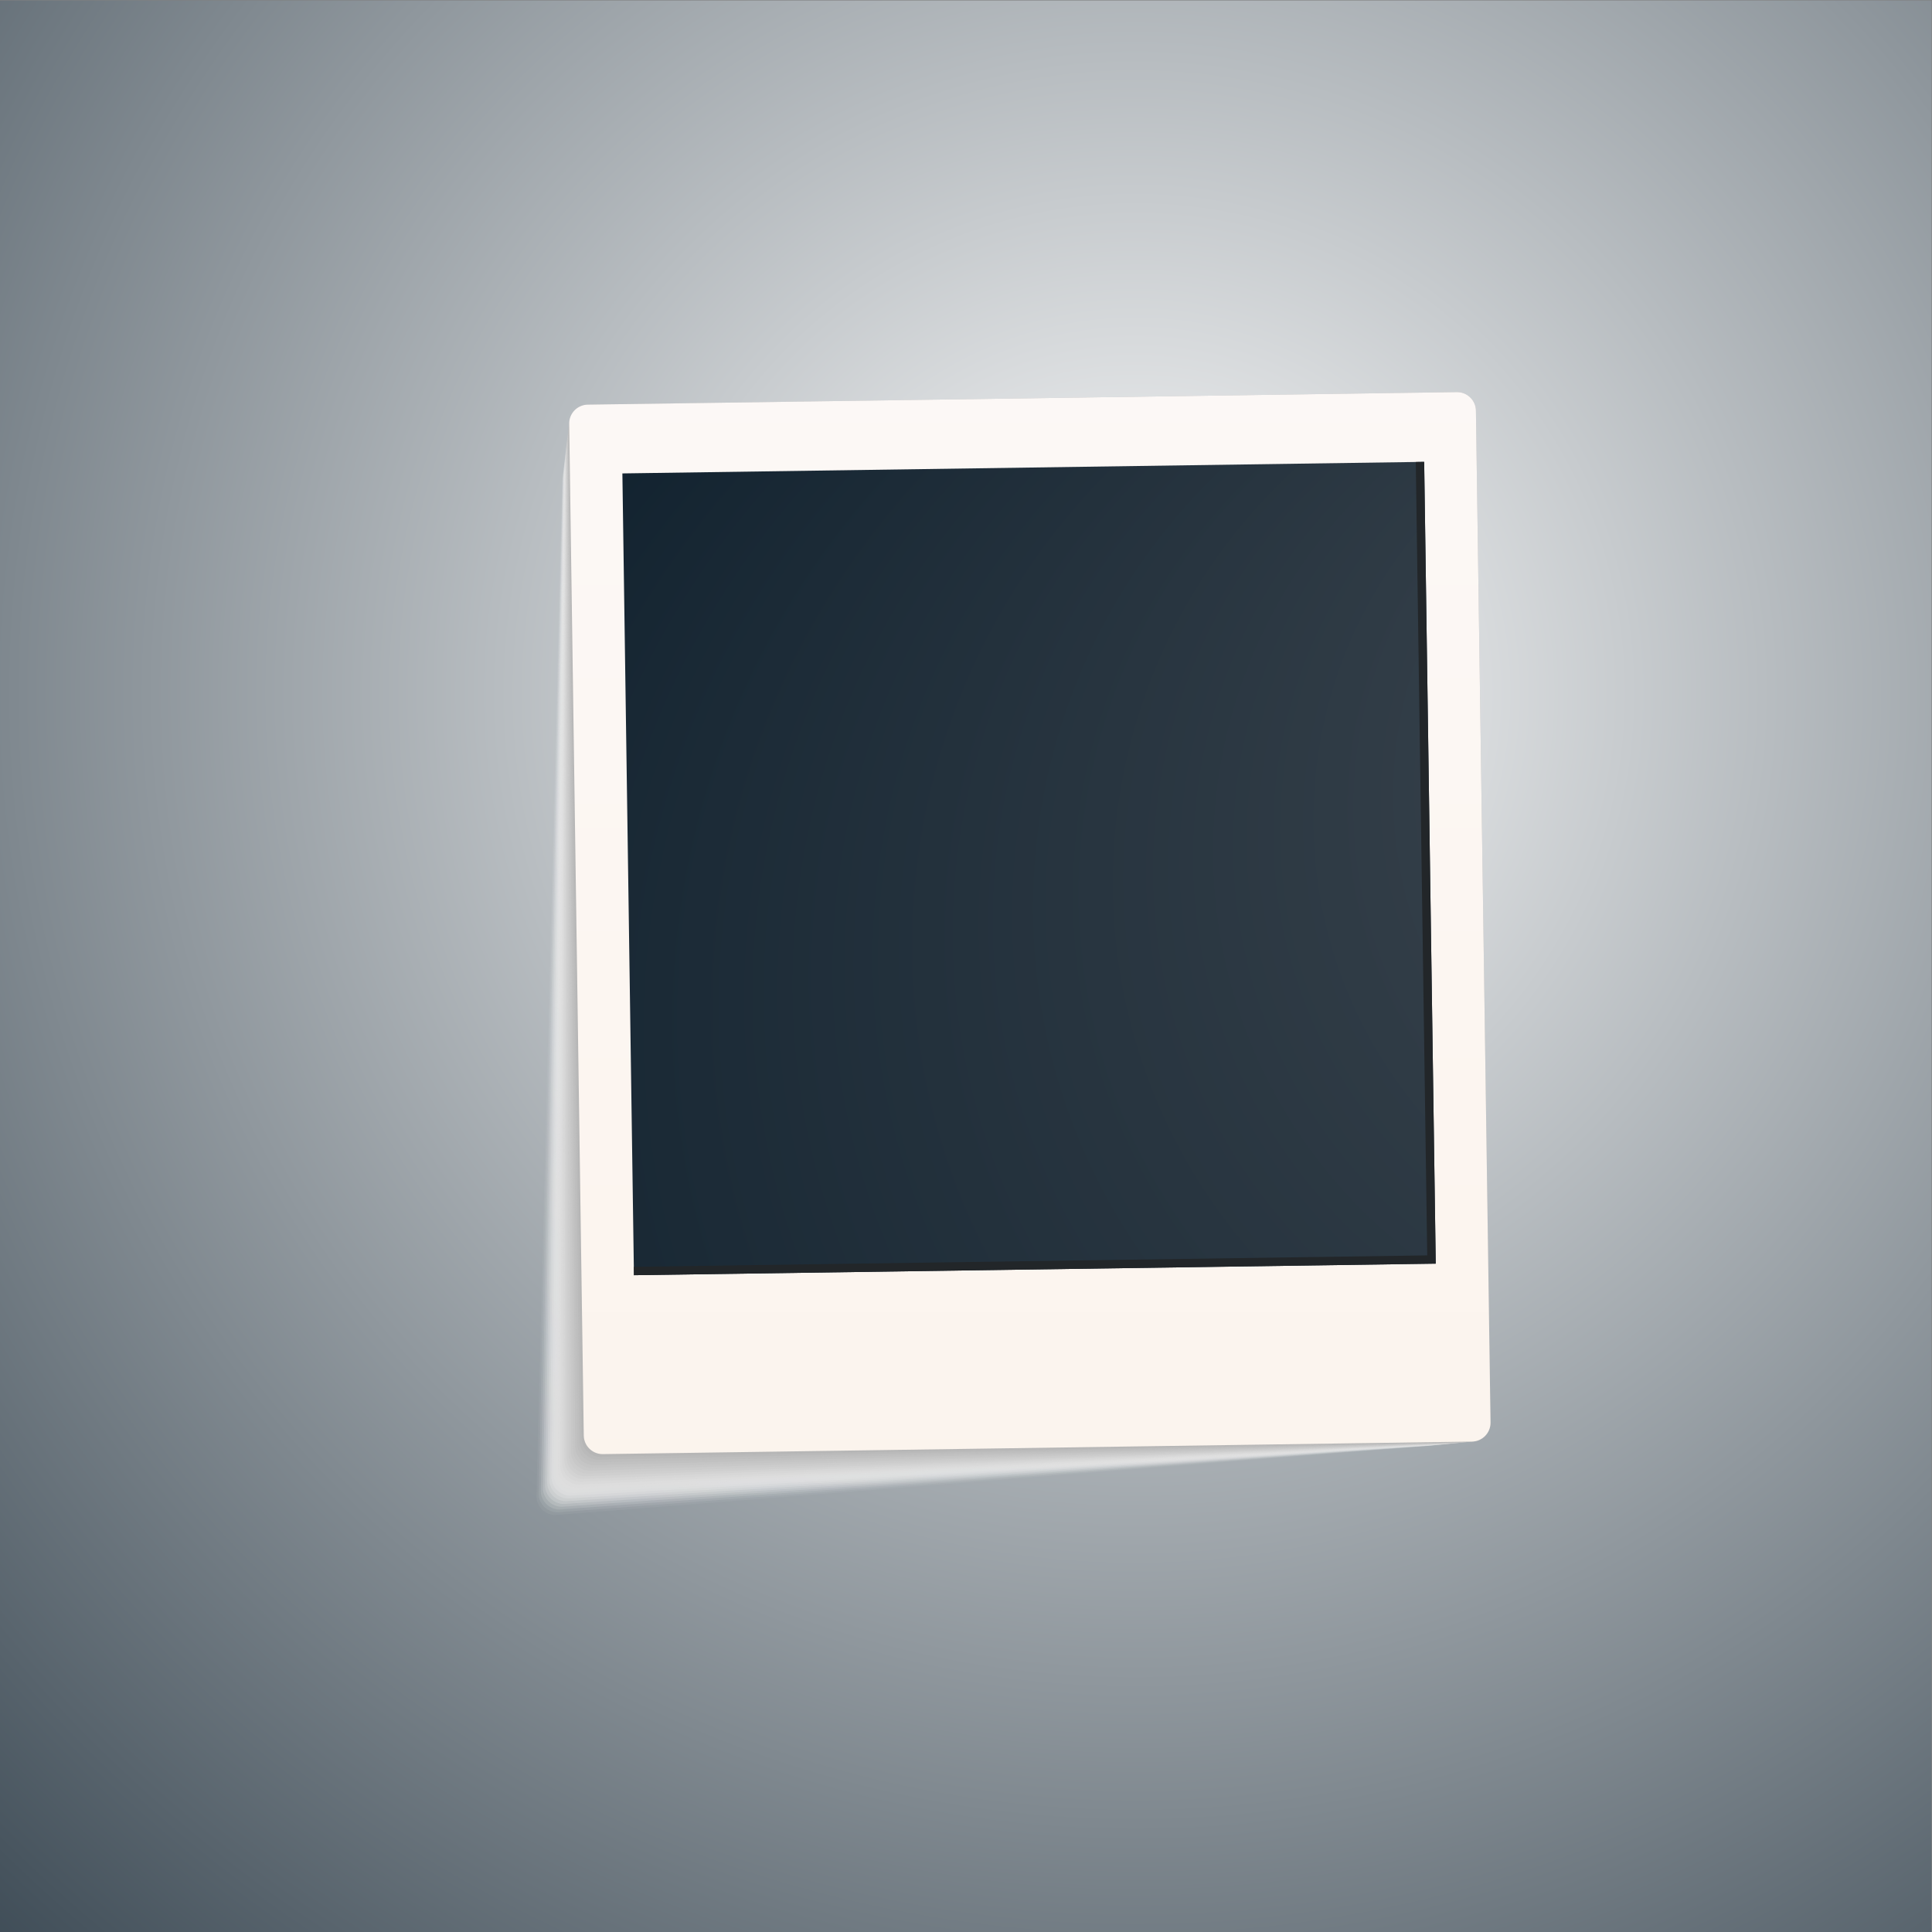<?xml version="1.0" encoding="UTF-8" standalone="no"?>
<!-- Created with Inkscape (http://www.inkscape.org/) -->

<svg
   xmlns:dc="http://purl.org/dc/elements/1.1/"
   xmlns:cc="http://creativecommons.org/ns#"
   xmlns:rdf="http://www.w3.org/1999/02/22-rdf-syntax-ns#"
   xmlns:svg="http://www.w3.org/2000/svg"
   xmlns="http://www.w3.org/2000/svg"
   xmlns:sodipodi="http://sodipodi.sourceforge.net/DTD/sodipodi-0.dtd"
   xmlns:inkscape="http://www.inkscape.org/namespaces/inkscape"
   version="1.1"
   id="svg97128"
   xml:space="preserve"
   width="666.667"
   height="666.667"
   viewBox="0 0 666.667 666.667"
   sodipodi:docname="white-frame-picture-publicdomainvectors.org.svg"
   inkscape:version="0.92.4 (5da689c313, 2019-01-14)"><rect x="0" y="0" width="666.667" height="666.667" fill="#808080" stroke="none"/><defs
     id="defs97132"><clipPath
       clipPathUnits="userSpaceOnUse"
       id="clipPath97144"><path
         d="M 0,500 H 500 V 0 H 0 Z"
         id="path97142"
         inkscape:connector-curvature="0" /></clipPath><radialGradient
       fx="0"
       fy="0"
       cx="0"
       cy="0"
       r="1"
       gradientUnits="userSpaceOnUse"
       gradientTransform="matrix(548.178,0,0,-548.178,294,321)"
       spreadMethod="pad"
       id="radialGradient97162"><stop
         style="stop-opacity:1;stop-color:#ffffff"
         offset="0"
         id="stop97158" /><stop
         style="stop-opacity:1;stop-color:#10212e"
         offset="1"
         id="stop97160" /></radialGradient><clipPath
       clipPathUnits="userSpaceOnUse"
       id="clipPath97172"><path
         d="m 138.312,398.624 h 247.53 V 107.221 h -247.53 z"
         id="path97170"
         inkscape:connector-curvature="0" /></clipPath><clipPath
       clipPathUnits="userSpaceOnUse"
       id="clipPath97176"><path
         d="M 138.312,382.135 H 372.816 V 107.221 H 138.312 Z"
         id="path97174"
         inkscape:connector-curvature="0" /></clipPath><clipPath
       clipPathUnits="userSpaceOnUse"
       id="clipPath97180"><path
         d="M 138.869,382.852 H 373.382 V 107.938 H 138.869 Z"
         id="path97178"
         inkscape:connector-curvature="0" /></clipPath><clipPath
       clipPathUnits="userSpaceOnUse"
       id="clipPath97184"><path
         d="M 139.426,383.568 H 373.948 V 108.655 H 139.426 Z"
         id="path97182"
         inkscape:connector-curvature="0" /></clipPath><clipPath
       clipPathUnits="userSpaceOnUse"
       id="clipPath97188"><path
         d="M 139.982,384.286 H 374.516 V 109.371 H 139.982 Z"
         id="path97186"
         inkscape:connector-curvature="0" /></clipPath><clipPath
       clipPathUnits="userSpaceOnUse"
       id="clipPath97192"><path
         d="M 140.539,385.002 H 375.082 V 110.088 H 140.539 Z"
         id="path97190"
         inkscape:connector-curvature="0" /></clipPath><clipPath
       clipPathUnits="userSpaceOnUse"
       id="clipPath97196"><path
         d="M 141.096,385.719 H 375.648 V 110.805 H 141.096 Z"
         id="path97194"
         inkscape:connector-curvature="0" /></clipPath><clipPath
       clipPathUnits="userSpaceOnUse"
       id="clipPath97200"><path
         d="M 141.652,386.437 H 376.214 V 111.521 H 141.652 Z"
         id="path97198"
         inkscape:connector-curvature="0" /></clipPath><clipPath
       clipPathUnits="userSpaceOnUse"
       id="clipPath97204"><path
         d="m 142.209,387.152 h 234.57 V 112.239 h -234.57 z"
         id="path97202"
         inkscape:connector-curvature="0" /></clipPath><clipPath
       clipPathUnits="userSpaceOnUse"
       id="clipPath97208"><path
         d="M 142.766,387.87 H 377.347 V 112.955 H 142.766 Z"
         id="path97206"
         inkscape:connector-curvature="0" /></clipPath><clipPath
       clipPathUnits="userSpaceOnUse"
       id="clipPath97212"><path
         d="m 143.323,388.587 h 234.59 V 113.672 h -234.59 z"
         id="path97210"
         inkscape:connector-curvature="0" /></clipPath><clipPath
       clipPathUnits="userSpaceOnUse"
       id="clipPath97216"><path
         d="m 143.879,389.305 h 234.6 V 114.389 h -234.6 z"
         id="path97214"
         inkscape:connector-curvature="0" /></clipPath><clipPath
       clipPathUnits="userSpaceOnUse"
       id="clipPath97220"><path
         d="M 144.437,390.021 H 379.045 V 115.106 H 144.437 Z"
         id="path97218"
         inkscape:connector-curvature="0" /></clipPath><clipPath
       clipPathUnits="userSpaceOnUse"
       id="clipPath97224"><path
         d="M 144.993,390.738 H 379.611 V 115.823 H 144.993 Z"
         id="path97222"
         inkscape:connector-curvature="0" /></clipPath><clipPath
       clipPathUnits="userSpaceOnUse"
       id="clipPath97228"><path
         d="M 145.549,391.454 H 380.177 V 116.54 H 145.549 Z"
         id="path97226"
         inkscape:connector-curvature="0" /></clipPath><clipPath
       clipPathUnits="userSpaceOnUse"
       id="clipPath97232"><path
         d="M 146.107,392.172 H 380.744 V 117.256 H 146.107 Z"
         id="path97230"
         inkscape:connector-curvature="0" /></clipPath><clipPath
       clipPathUnits="userSpaceOnUse"
       id="clipPath97236"><path
         d="M 146.664,392.889 H 381.311 V 117.974 H 146.664 Z"
         id="path97234"
         inkscape:connector-curvature="0" /></clipPath><clipPath
       clipPathUnits="userSpaceOnUse"
       id="clipPath97240"><path
         d="M 146.75,393.606 H 381.877 V 118.689 H 146.75 Z"
         id="path97238"
         inkscape:connector-curvature="0" /></clipPath><clipPath
       clipPathUnits="userSpaceOnUse"
       id="clipPath97244"><path
         d="M 146.835,394.322 H 382.443 V 119.407 H 146.835 Z"
         id="path97242"
         inkscape:connector-curvature="0" /></clipPath><clipPath
       clipPathUnits="userSpaceOnUse"
       id="clipPath97248"><path
         d="M 146.919,395.039 H 383.01 V 120.123 H 146.919 Z"
         id="path97246"
         inkscape:connector-curvature="0" /></clipPath><clipPath
       clipPathUnits="userSpaceOnUse"
       id="clipPath97252"><path
         d="M 147.003,395.756 H 383.576 V 120.84 H 147.003 Z"
         id="path97250"
         inkscape:connector-curvature="0" /></clipPath><clipPath
       clipPathUnits="userSpaceOnUse"
       id="clipPath97256"><path
         d="M 147.087,396.473 H 384.143 V 121.559 H 147.087 Z"
         id="path97254"
         inkscape:connector-curvature="0" /></clipPath><clipPath
       clipPathUnits="userSpaceOnUse"
       id="clipPath97260"><path
         d="M 147.172,397.19 H 384.709 V 122.274 H 147.172 Z"
         id="path97258"
         inkscape:connector-curvature="0" /></clipPath><clipPath
       clipPathUnits="userSpaceOnUse"
       id="clipPath97264"><path
         d="M 147.256,397.906 H 385.274 V 122.991 H 147.256 Z"
         id="path97262"
         inkscape:connector-curvature="0" /></clipPath><clipPath
       clipPathUnits="userSpaceOnUse"
       id="clipPath97268"><path
         d="M 147.341,398.624 H 385.842 V 123.708 H 147.341 Z"
         id="path97266"
         inkscape:connector-curvature="0" /></clipPath><linearGradient
       x1="0"
       y1="0"
       x2="1"
       y2="0"
       gradientUnits="userSpaceOnUse"
       gradientTransform="matrix(9.971,-687.598,-687.598,-9.971,263.061,504.599)"
       spreadMethod="pad"
       id="linearGradient97530"><stop
         style="stop-opacity:1;stop-color:#fcfaf9"
         offset="0"
         id="stop97526" /><stop
         style="stop-opacity:1;stop-color:#fbefe4"
         offset="1"
         id="stop97528" /></linearGradient><radialGradient
       fx="0.831"
       fy="-0.556"
       cx="0"
       cy="0"
       r="1"
       gradientUnits="userSpaceOnUse"
       gradientTransform="matrix(263.75,3.825,3.825,-263.75,337.714,203.859)"
       spreadMethod="pad"
       id="radialGradient97550"><stop
         style="stop-opacity:1;stop-color:#474f57"
         offset="0"
         id="stop97546" /><stop
         style="stop-opacity:1;stop-color:#10212e"
         offset="1"
         id="stop97548" /></radialGradient></defs><sodipodi:namedview
     pagecolor="#ffffff"
     bordercolor="#666666"
     borderopacity="1"
     objecttolerance="10"
     gridtolerance="10"
     guidetolerance="10"
     inkscape:pageopacity="0"
     inkscape:pageshadow="2"
     inkscape:window-width="640"
     inkscape:window-height="480"
     id="namedview97130"
     showgrid="false"
     inkscape:zoom="0.45771092"
     inkscape:cx="333.33334"
     inkscape:cy="333.33334"
     inkscape:window-x="0"
     inkscape:window-y="0"
     inkscape:window-maximized="0"
     inkscape:current-layer="g97136" /><g
     id="g97136"
     inkscape:groupmode="layer"
     inkscape:label="white-frame-picture-publicdomainvectors.org"
     transform="matrix(1.333,0,0,-1.333,0,666.667)"><g
       id="g97138"><g
         id="g97140"
         clip-path="url(#clipPath97144)"><g
           id="g97146"><g
             id="g97148"><g
               id="g97154"><g
                 id="g97156"><path
                   d="M 500,0 H 0 v 500 h 500 z"
                   style="fill:url(#radialGradient97162);stroke:none"
                   id="path97164"
                   inkscape:connector-curvature="0" /></g></g></g></g><g
           id="g97166"><g
             id="g97168" /><g
             id="g97512"><g
               clip-path="url(#clipPath97172)"
               id="g97510"><g
                 id="g97278"><g
                   id="g97270" /><g
                   id="g97276"><g
                     clip-path="url(#clipPath97176)"
                     id="g97274"
                     style="opacity:0"><path
                       d="M 368.006,125.678 143.262,107.222 c -2.695,-0.039 -4.911,2.114 -4.949,4.808 l 7.09,262.068 c -0.039,2.694 2.114,4.911 4.809,4.95 l 214.097,3.087 c 2.696,0.038 4.911,-2.115 4.95,-4.809 l 3.556,-246.698 c 0.039,-2.694 -2.114,-4.91 -4.809,-4.95"
                       style="fill:#ffffff;fill-opacity:1;fill-rule:nonzero;stroke:none"
                       id="path97272"
                       inkscape:connector-curvature="0" /></g></g></g><g
                 id="g97288"><g
                   id="g97280" /><g
                   id="g97286"><g
                     clip-path="url(#clipPath97180)"
                     id="g97284"
                     style="opacity:0.043"><path
                       d="M 368.573,125.734 143.819,107.938 c -2.695,-0.038 -4.911,2.114 -4.95,4.809 l 6.618,262.061 c -0.039,2.695 2.114,4.911 4.809,4.949 l 214.569,3.095 c 2.696,0.039 4.91,-2.115 4.951,-4.81 l 3.565,-247.357 c 0.04,-2.697 -2.114,-4.912 -4.808,-4.951"
                       style="fill:#fcfcfc;fill-opacity:1;fill-rule:nonzero;stroke:none"
                       id="path97282"
                       inkscape:connector-curvature="0" /></g></g></g><g
                 id="g97298"><g
                   id="g97290" /><g
                   id="g97296"><g
                     clip-path="url(#clipPath97184)"
                     id="g97294"
                     style="opacity:0.087"><path
                       d="M 369.14,125.791 144.376,108.656 c -2.695,-0.04 -4.911,2.114 -4.95,4.807 l 6.145,262.054 c -0.039,2.696 2.114,4.912 4.81,4.951 l 215.041,3.1 c 2.695,0.039 4.911,-2.114 4.949,-4.809 l 3.576,-248.02 c 0.039,-2.695 -2.113,-4.912 -4.807,-4.948"
                       style="fill:#f8f8f8;fill-opacity:1;fill-rule:nonzero;stroke:none"
                       id="path97292"
                       inkscape:connector-curvature="0" /></g></g></g><g
                 id="g97308"><g
                   id="g97300" /><g
                   id="g97306"><g
                     clip-path="url(#clipPath97188)"
                     id="g97304"
                     style="opacity:0.13"><path
                       d="M 369.706,125.845 144.932,109.372 c -2.695,-0.04 -4.911,2.114 -4.95,4.809 l 5.673,262.047 c -0.039,2.695 2.116,4.911 4.809,4.95 l 215.515,3.108 c 2.695,0.038 4.911,-2.115 4.949,-4.809 l 3.587,-248.682 c 0.038,-2.696 -2.116,-4.91 -4.809,-4.95"
                       style="fill:#f5f5f5;fill-opacity:1;fill-rule:nonzero;stroke:none"
                       id="path97302"
                       inkscape:connector-curvature="0" /></g></g></g><g
                 id="g97318"><g
                   id="g97310" /><g
                   id="g97316"><g
                     clip-path="url(#clipPath97192)"
                     id="g97314"
                     style="opacity:0.174"><path
                       d="M 370.271,125.901 145.489,110.089 c -2.695,-0.04 -4.912,2.113 -4.95,4.808 l 5.2,262.041 c -0.038,2.695 2.115,4.911 4.81,4.95 l 215.986,3.114 c 2.695,0.039 4.911,-2.114 4.95,-4.809 l 3.596,-249.343 c 0.038,-2.695 -2.114,-4.912 -4.81,-4.949"
                       style="fill:#f2f2f2;fill-opacity:1;fill-rule:nonzero;stroke:none"
                       id="path97312"
                       inkscape:connector-curvature="0" /></g></g></g><g
                 id="g97328"><g
                   id="g97320" /><g
                   id="g97326"><g
                     clip-path="url(#clipPath97196)"
                     id="g97324"
                     style="opacity:0.217"><path
                       d="M 370.839,125.955 146.045,110.806 c -2.694,-0.039 -4.91,2.114 -4.949,4.808 l 4.729,262.033 c -0.039,2.696 2.113,4.912 4.808,4.951 l 216.459,3.121 c 2.696,0.039 4.911,-2.114 4.951,-4.809 l 3.604,-250.004 c 0.039,-2.697 -2.114,-4.912 -4.808,-4.951"
                       style="fill:#eeeeee;fill-opacity:1;fill-rule:nonzero;stroke:none"
                       id="path97322"
                       inkscape:connector-curvature="0" /></g></g></g><g
                 id="g97338"><g
                   id="g97330" /><g
                   id="g97336"><g
                     clip-path="url(#clipPath97200)"
                     id="g97334"
                     style="opacity:0.261"><path
                       d="M 371.405,126.012 146.603,111.521 c -2.696,-0.038 -4.912,2.117 -4.951,4.811 l 4.256,262.026 c -0.038,2.695 2.114,4.912 4.809,4.95 l 216.931,3.128 c 2.696,0.039 4.913,-2.114 4.952,-4.81 l 3.614,-250.665 c 0.037,-2.695 -2.114,-4.911 -4.809,-4.949"
                       style="fill:#ebebeb;fill-opacity:1;fill-rule:nonzero;stroke:none"
                       id="path97332"
                       inkscape:connector-curvature="0" /></g></g></g><g
                 id="g97348"><g
                   id="g97340" /><g
                   id="g97346"><g
                     clip-path="url(#clipPath97204)"
                     id="g97344"
                     style="opacity:0.304"><path
                       d="M 371.972,126.066 147.16,112.24 c -2.695,-0.039 -4.911,2.114 -4.951,4.809 l 3.784,262.019 c -0.04,2.696 2.113,4.911 4.809,4.95 l 217.403,3.134 c 2.695,0.039 4.912,-2.113 4.95,-4.808 l 3.623,-251.328 c 0.041,-2.696 -2.112,-4.911 -4.806,-4.95"
                       style="fill:#e8e8e8;fill-opacity:1;fill-rule:nonzero;stroke:none"
                       id="path97342"
                       inkscape:connector-curvature="0" /></g></g></g><g
                 id="g97358"><g
                   id="g97350" /><g
                   id="g97356"><g
                     clip-path="url(#clipPath97208)"
                     id="g97354"
                     style="opacity:0.348"><path
                       d="M 372.537,126.122 147.716,112.956 c -2.695,-0.039 -4.911,2.113 -4.95,4.809 l 3.311,262.013 c -0.039,2.696 2.114,4.911 4.809,4.95 l 217.878,3.142 c 2.693,0.039 4.91,-2.115 4.949,-4.809 l 3.633,-251.99 c 0.039,-2.694 -2.115,-4.912 -4.809,-4.949"
                       style="fill:#e5e5e5;fill-opacity:1;fill-rule:nonzero;stroke:none"
                       id="path97352"
                       inkscape:connector-curvature="0" /></g></g></g><g
                 id="g97368"><g
                   id="g97360" /><g
                   id="g97366"><g
                     clip-path="url(#clipPath97212)"
                     id="g97364"
                     style="opacity:0.391"><path
                       d="M 373.104,126.178 148.272,113.672 c -2.694,-0.036 -4.91,2.115 -4.949,4.81 l 2.838,262.006 c -0.039,2.696 2.114,4.911 4.809,4.95 l 218.35,3.148 c 2.695,0.039 4.91,-2.114 4.951,-4.808 l 3.641,-252.651 c 0.039,-2.693 -2.114,-4.909 -4.808,-4.949"
                       style="fill:#e1e1e1;fill-opacity:1;fill-rule:nonzero;stroke:none"
                       id="path97362"
                       inkscape:connector-curvature="0" /></g></g></g><g
                 id="g97378"><g
                   id="g97370" /><g
                   id="g97376"><g
                     clip-path="url(#clipPath97216)"
                     id="g97374"
                     style="opacity:0.435"><path
                       d="M 373.669,126.232 148.829,114.39 c -2.694,-0.039 -4.911,2.114 -4.95,4.808 l 2.367,262.001 c -0.039,2.694 2.114,4.91 4.809,4.949 l 218.82,3.156 c 2.697,0.038 4.911,-2.115 4.951,-4.809 l 3.653,-253.312 c 0.038,-2.696 -2.115,-4.911 -4.81,-4.951"
                       style="fill:#dedede;fill-opacity:1;fill-rule:nonzero;stroke:none"
                       id="path97372"
                       inkscape:connector-curvature="0" /></g></g></g><g
                 id="g97388"><g
                   id="g97380" /><g
                   id="g97386"><g
                     clip-path="url(#clipPath97220)"
                     id="g97384"
                     style="opacity:0.478"><path
                       d="M 374.234,126.289 149.387,115.107 c -2.696,-0.039 -4.912,2.114 -4.95,4.81 l 1.892,261.992 c -0.038,2.695 2.114,4.91 4.81,4.949 l 219.295,3.163 c 2.694,0.038 4.91,-2.115 4.949,-4.81 l 3.661,-253.974 c 0.039,-2.693 -2.113,-4.91 -4.81,-4.948"
                       style="fill:#dbdbdb;fill-opacity:1;fill-rule:nonzero;stroke:none"
                       id="path97382"
                       inkscape:connector-curvature="0" /></g></g></g><g
                 id="g97398"><g
                   id="g97390" /><g
                   id="g97396"><g
                     clip-path="url(#clipPath97224)"
                     id="g97394"
                     style="opacity:0.522"><path
                       d="m 374.802,126.343 -224.86,-10.519 c -2.694,-0.039 -4.91,2.114 -4.949,4.81 l 1.421,261.985 c -0.039,2.694 2.115,4.91 4.809,4.949 l 219.768,3.169 c 2.694,0.039 4.91,-2.114 4.947,-4.809 l 3.672,-254.634 c 0.039,-2.696 -2.113,-4.912 -4.808,-4.951"
                       style="fill:#d7d7d7;fill-opacity:1;fill-rule:nonzero;stroke:none"
                       id="path97392"
                       inkscape:connector-curvature="0" /></g></g></g><g
                 id="g97408"><g
                   id="g97400" /><g
                   id="g97406"><g
                     clip-path="url(#clipPath97228)"
                     id="g97404"
                     style="opacity:0.565"><path
                       d="M 375.367,126.399 150.5,116.541 c -2.695,-0.04 -4.912,2.113 -4.951,4.808 l 0.949,261.981 c -0.039,2.694 2.115,4.909 4.81,4.948 l 220.238,3.176 c 2.695,0.039 4.911,-2.114 4.95,-4.809 l 3.68,-255.296 c 0.04,-2.695 -2.113,-4.911 -4.809,-4.95"
                       style="fill:#d4d4d4;fill-opacity:1;fill-rule:nonzero;stroke:none"
                       id="path97402"
                       inkscape:connector-curvature="0" /></g></g></g><g
                 id="g97418"><g
                   id="g97410" /><g
                   id="g97416"><g
                     clip-path="url(#clipPath97232)"
                     id="g97414"
                     style="opacity:0.609"><path
                       d="m 375.936,126.455 -224.879,-9.198 c -2.695,-0.038 -4.911,2.114 -4.95,4.808 l 0.475,261.974 c -0.039,2.694 2.115,4.91 4.81,4.949 l 220.712,3.183 c 2.695,0.038 4.909,-2.114 4.95,-4.809 l 3.69,-255.957 c 0.037,-2.697 -2.115,-4.912 -4.808,-4.95"
                       style="fill:#d1d1d1;fill-opacity:1;fill-rule:nonzero;stroke:none"
                       id="path97412"
                       inkscape:connector-curvature="0" /></g></g></g><g
                 id="g97428"><g
                   id="g97420" /><g
                   id="g97426"><g
                     clip-path="url(#clipPath97236)"
                     id="g97424"
                     style="opacity:0.652"><path
                       d="m 376.501,126.51 -224.888,-8.535 c -2.695,-0.04 -4.911,2.115 -4.949,4.808 l 0.003,261.967 c -0.039,2.694 2.114,4.91 4.809,4.948 l 221.183,3.19 c 2.696,0.039 4.911,-2.115 4.95,-4.809 l 3.702,-256.62 c 0.037,-2.694 -2.116,-4.911 -4.81,-4.949"
                       style="fill:#cdcdcd;fill-opacity:1;fill-rule:nonzero;stroke:none"
                       id="path97422"
                       inkscape:connector-curvature="0" /></g></g></g><g
                 id="g97438"><g
                   id="g97430" /><g
                   id="g97436"><g
                     clip-path="url(#clipPath97240)"
                     id="g97434"
                     style="opacity:0.696"><path
                       d="M 377.066,126.564 152.17,118.69 c -2.694,-0.038 -4.912,2.115 -4.95,4.811 l -0.47,261.958 c -0.038,2.695 2.115,4.911 4.81,4.95 l 221.656,3.196 c 2.696,0.039 4.912,-2.114 4.95,-4.809 l 3.71,-257.28 c 0.04,-2.696 -2.114,-4.911 -4.81,-4.952"
                       style="fill:#cacaca;fill-opacity:1;fill-rule:nonzero;stroke:none"
                       id="path97432"
                       inkscape:connector-curvature="0" /></g></g></g><g
                 id="g97448"><g
                   id="g97440" /><g
                   id="g97446"><g
                     clip-path="url(#clipPath97244)"
                     id="g97444"
                     style="opacity:0.739"><path
                       d="m 377.633,126.621 -224.906,-7.213 c -2.695,-0.04 -4.911,2.114 -4.95,4.81 l -0.941,261.951 c -0.039,2.695 2.114,4.911 4.808,4.95 l 222.13,3.202 c 2.693,0.04 4.91,-2.113 4.948,-4.808 l 3.72,-257.943 c 0.039,-2.695 -2.114,-4.911 -4.809,-4.949"
                       style="fill:#c7c7c7;fill-opacity:1;fill-rule:nonzero;stroke:none"
                       id="path97442"
                       inkscape:connector-curvature="0" /></g></g></g><g
                 id="g97458"><g
                   id="g97450" /><g
                   id="g97456"><g
                     clip-path="url(#clipPath97248)"
                     id="g97454"
                     style="opacity:0.783"><path
                       d="m 378.199,126.676 -224.916,-6.552 c -2.694,-0.038 -4.911,2.114 -4.949,4.811 l -1.414,261.944 c -0.04,2.695 2.114,4.91 4.809,4.95 l 222.601,3.209 c 2.696,0.04 4.912,-2.114 4.949,-4.809 l 3.73,-258.604 c 0.04,-2.694 -2.114,-4.911 -4.81,-4.949"
                       style="fill:#c4c4c4;fill-opacity:1;fill-rule:nonzero;stroke:none"
                       id="path97452"
                       inkscape:connector-curvature="0" /></g></g></g><g
                 id="g97468"><g
                   id="g97460" /><g
                   id="g97466"><g
                     clip-path="url(#clipPath97252)"
                     id="g97464"
                     style="opacity:0.826"><path
                       d="m 378.766,126.731 -224.926,-5.89 c -2.694,-0.038 -4.911,2.115 -4.95,4.81 l -1.886,261.938 c -0.039,2.695 2.114,4.911 4.809,4.951 l 223.073,3.216 c 2.696,0.038 4.911,-2.115 4.952,-4.809 l 3.737,-259.266 c 0.039,-2.695 -2.114,-4.911 -4.809,-4.95"
                       style="fill:#c0c0c0;fill-opacity:1;fill-rule:nonzero;stroke:none"
                       id="path97462"
                       inkscape:connector-curvature="0" /></g></g></g><g
                 id="g97478"><g
                   id="g97470" /><g
                   id="g97476"><g
                     clip-path="url(#clipPath97256)"
                     id="g97474"
                     style="opacity:0.87"><path
                       d="M 379.332,126.787 154.397,121.56 c -2.695,-0.039 -4.911,2.113 -4.95,4.807 L 147.088,388.3 c -0.039,2.694 2.115,4.91 4.809,4.949 l 223.546,3.223 c 2.695,0.039 4.912,-2.114 4.951,-4.809 l 3.748,-259.927 c 0.039,-2.695 -2.115,-4.911 -4.81,-4.949"
                       style="fill:#bdbdbd;fill-opacity:1;fill-rule:nonzero;stroke:none"
                       id="path97472"
                       inkscape:connector-curvature="0" /></g></g></g><g
                 id="g97488"><g
                   id="g97480" /><g
                   id="g97486"><g
                     clip-path="url(#clipPath97260)"
                     id="g97484"
                     style="opacity:0.913"><path
                       d="m 379.897,126.842 -224.943,-4.567 c -2.695,-0.039 -4.911,2.115 -4.95,4.811 l -2.832,261.924 c -0.039,2.694 2.114,4.91 4.809,4.949 l 224.02,3.231 c 2.694,0.039 4.912,-2.115 4.949,-4.81 l 3.758,-260.589 c 0.038,-2.695 -2.113,-4.911 -4.811,-4.949"
                       style="fill:#bababa;fill-opacity:1;fill-rule:nonzero;stroke:none"
                       id="path97482"
                       inkscape:connector-curvature="0" /></g></g></g><g
                 id="g97498"><g
                   id="g97490" /><g
                   id="g97496"><g
                     clip-path="url(#clipPath97264)"
                     id="g97494"
                     style="opacity:0.957"><path
                       d="M 380.464,126.896 155.51,122.992 c -2.696,-0.038 -4.911,2.114 -4.949,4.81 l -3.304,261.917 c -0.039,2.695 2.114,4.911 4.809,4.949 l 224.492,3.238 c 2.693,0.039 4.91,-2.114 4.949,-4.809 l 3.766,-261.25 c 0.04,-2.694 -2.113,-4.911 -4.809,-4.951"
                       style="fill:#b6b6b6;fill-opacity:1;fill-rule:nonzero;stroke:none"
                       id="path97492"
                       inkscape:connector-curvature="0" /></g></g></g><g
                 id="g97508"><g
                   id="g97500" /><g
                   id="g97506"><g
                     clip-path="url(#clipPath97268)"
                     id="g97504"><path
                       d="m 381.031,126.954 -224.964,-3.245 c -2.694,-0.039 -4.91,2.114 -4.949,4.809 l -3.777,261.912 c -0.039,2.694 2.114,4.911 4.809,4.95 l 224.964,3.243 c 2.696,0.039 4.91,-2.114 4.95,-4.809 l 3.777,-261.913 c 0.038,-2.692 -2.114,-4.91 -4.81,-4.947"
                       style="fill:#b3b3b3;fill-opacity:1;fill-rule:nonzero;stroke:none"
                       id="path97502"
                       inkscape:connector-curvature="0" /></g></g></g></g></g></g><g
           id="g97514"><g
             id="g97516"><g
               id="g97522"><g
                 id="g97524"><path
                   d="m 381.031,126.954 -224.964,-3.245 c -2.694,-0.039 -4.91,2.114 -4.949,4.809 l -3.777,261.912 c -0.039,2.694 2.114,4.911 4.809,4.95 l 224.964,3.243 c 2.696,0.039 4.91,-2.114 4.95,-4.809 l 3.777,-261.913 c 0.038,-2.692 -2.114,-4.91 -4.81,-4.947"
                   style="fill:url(#linearGradient97530);stroke:none"
                   id="path97532"
                   inkscape:connector-curvature="0" /></g></g></g></g><g
           id="g97534"><g
             id="g97536"><g
               id="g97542"><g
                 id="g97544"><path
                   d="m 371.662,173.011 -207.557,-2.991 -2.992,207.554 207.554,2.993 z"
                   style="fill:url(#radialGradient97550);stroke:none"
                   id="path97552"
                   inkscape:connector-curvature="0" /></g></g></g></g><path
           d="m 368.667,380.567 2.995,-207.556 -207.557,-2.991 -0.031,2.171 205.382,2.962 -2.961,205.383 z"
           style="fill:#222629;fill-opacity:1;fill-rule:nonzero;stroke:none"
           id="path97554"
           inkscape:connector-curvature="0" /></g></g></g></svg>